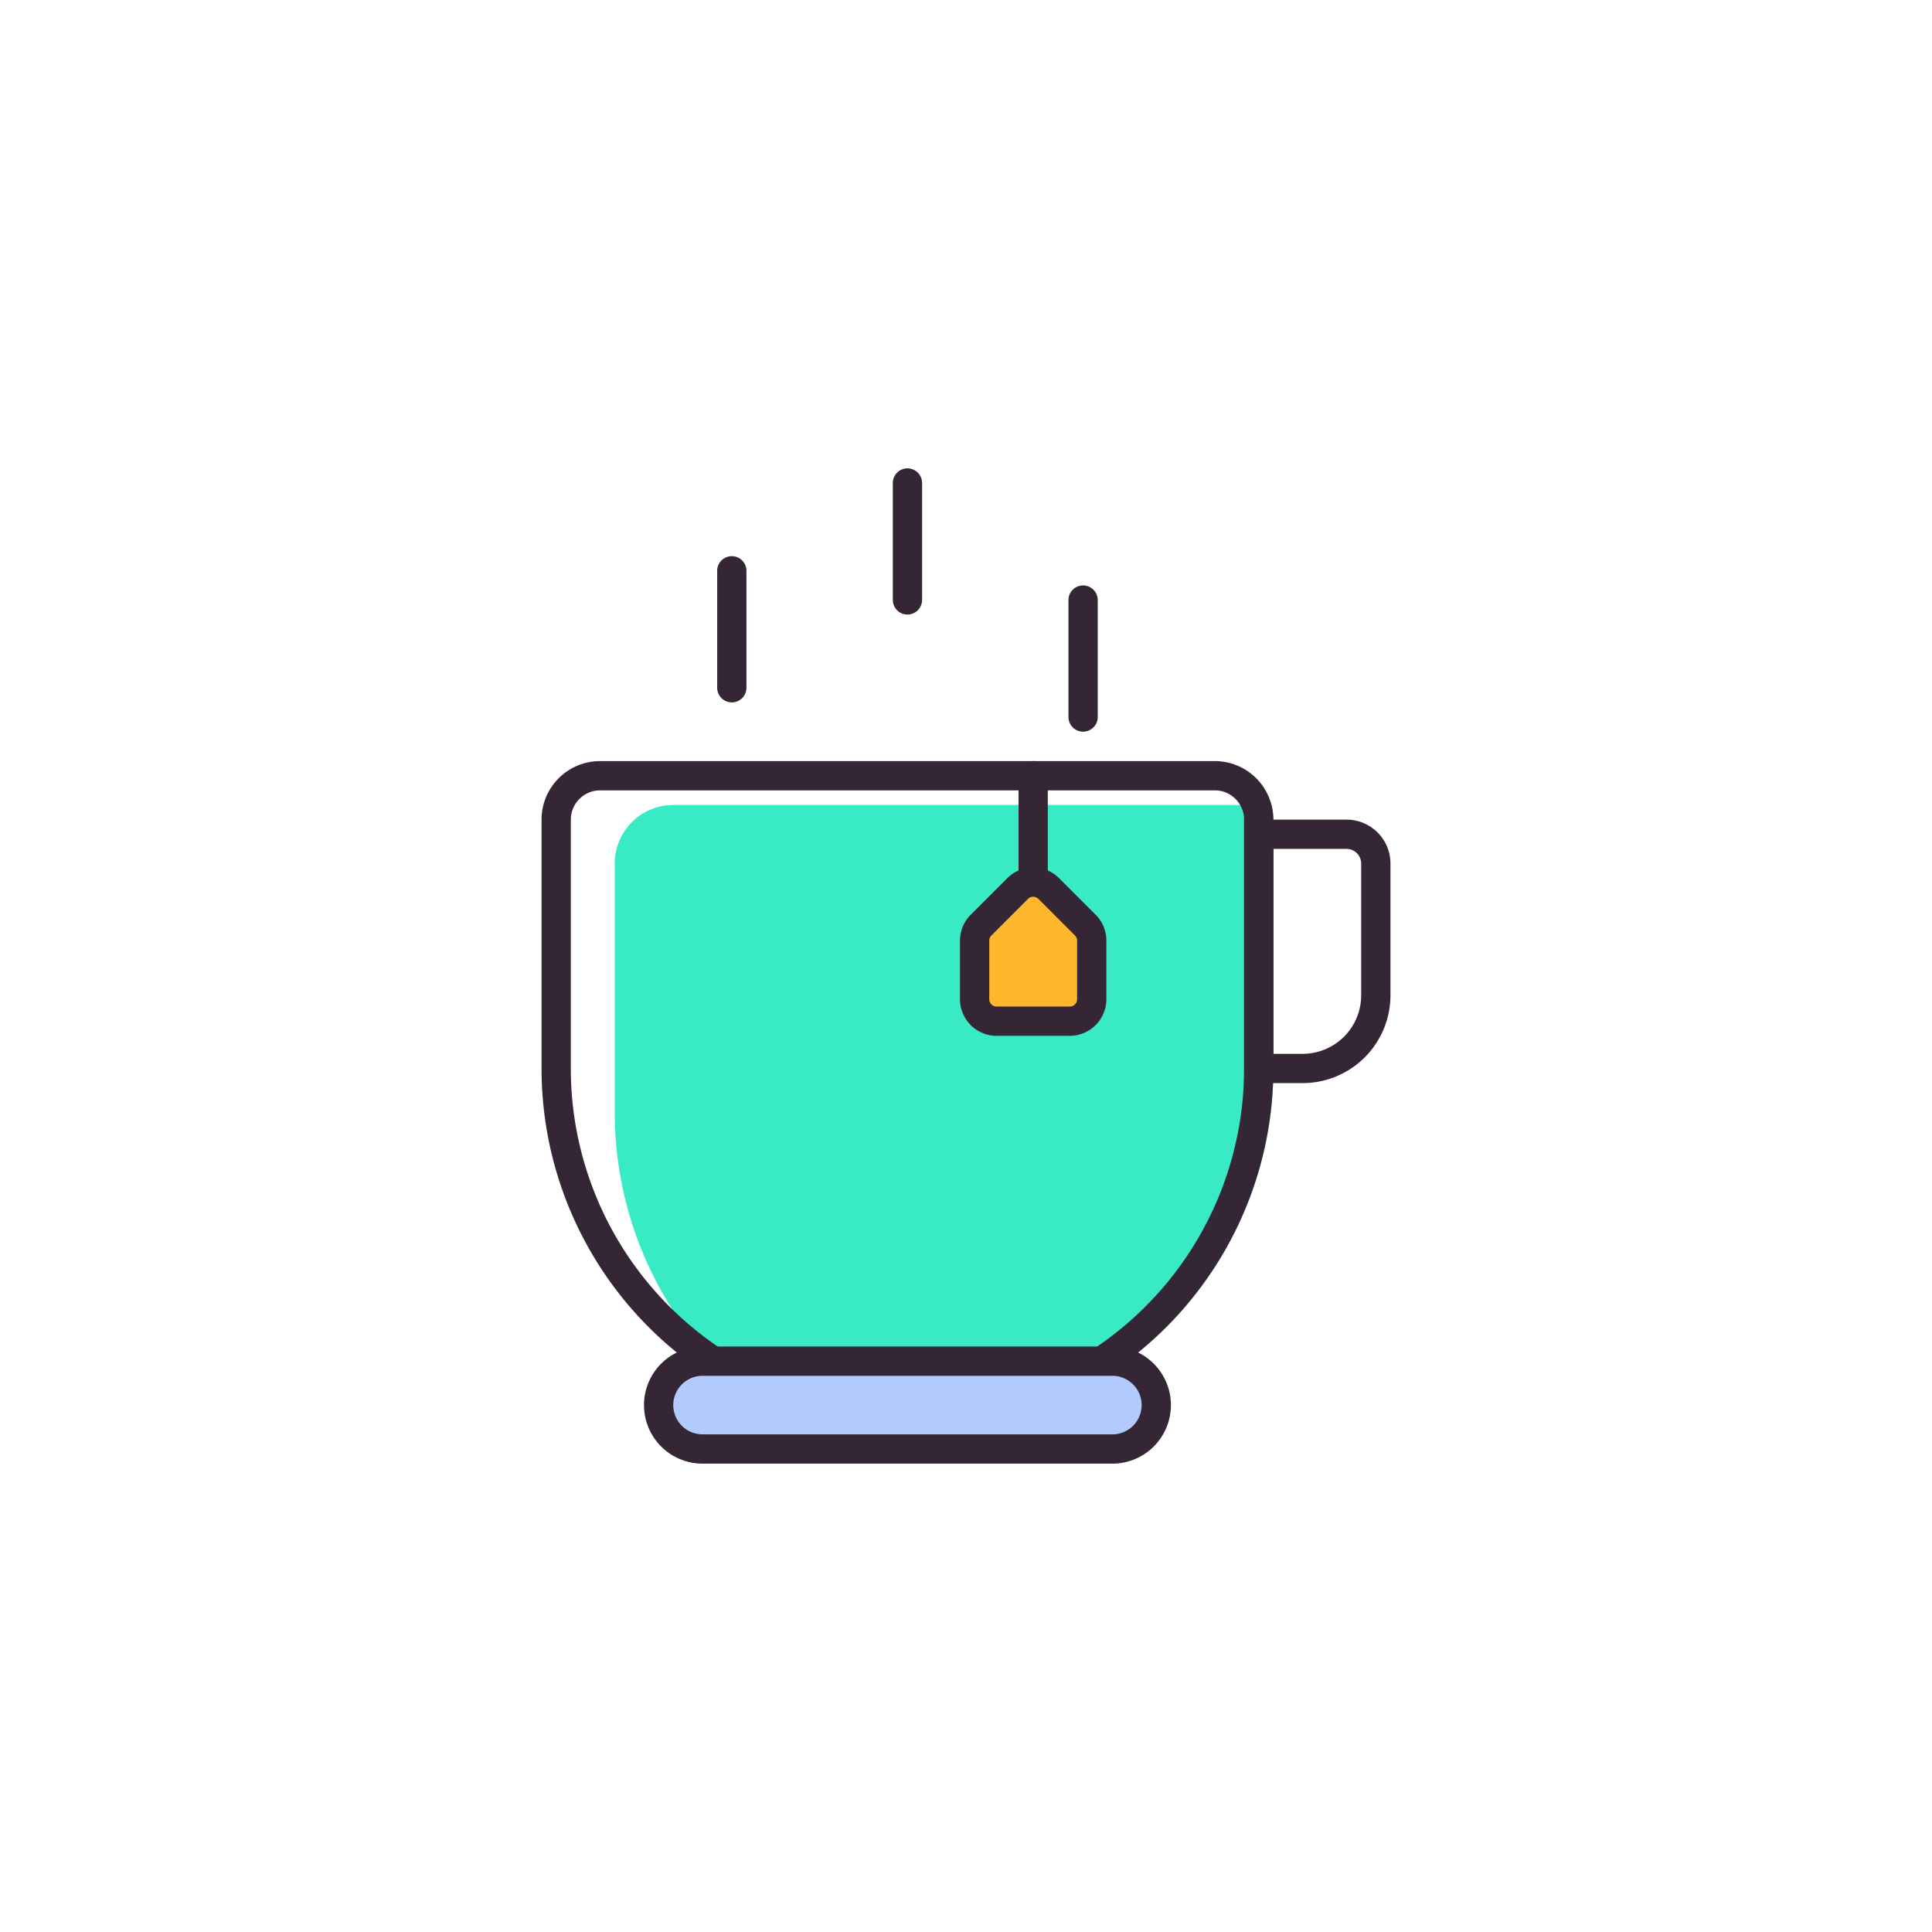 <?xml version="1.0" standalone="no"?><!DOCTYPE svg PUBLIC "-//W3C//DTD SVG 1.1//EN" "http://www.w3.org/Graphics/SVG/1.1/DTD/svg11.dtd"><svg t="1643267844821" class="icon" viewBox="0 0 1024 1024" version="1.1" xmlns="http://www.w3.org/2000/svg" p-id="2199" xmlns:xlink="http://www.w3.org/1999/xlink" width="48" height="48"><defs><style type="text/css"></style></defs><path d="M674.909 566.303V434.424a31.728 31.728 0 0 0-1.086-7.758H356.848a31.03 31.03 0 0 0-31.03 31.03v131.879a193.939 193.939 0 0 0 75.559 153.6A193.241 193.241 0 0 0 480.97 760.242a193.939 193.939 0 0 0 193.939-193.939z" fill="#38EBC4" p-id="2200"></path><path d="M643.879 418.909a15.515 15.515 0 0 1 15.515 15.515v131.879a178.424 178.424 0 0 1-356.848 0V434.424a15.515 15.515 0 0 1 15.515-15.515h325.818m0-15.515H318.061a31.03 31.03 0 0 0-31.03 31.03v131.879a193.939 193.939 0 0 0 193.939 193.939 193.939 193.939 0 0 0 193.939-193.939V434.424a31.03 31.03 0 0 0-31.03-31.03zM387.879 294.788a7.758 7.758 0 0 0-7.758 7.758v62.061a7.758 7.758 0 0 0 15.515 0v-62.061a7.758 7.758 0 0 0-7.758-7.758zM480.97 248.242a7.758 7.758 0 0 0-7.758 7.758v62.061a7.758 7.758 0 0 0 15.515 0v-62.061a7.758 7.758 0 0 0-7.758-7.758zM574.061 310.303a7.758 7.758 0 0 0-7.758 7.758v62.061a7.758 7.758 0 0 0 15.515 0v-62.061a7.758 7.758 0 0 0-7.758-7.758z" fill="#352635" p-id="2201"></path><path d="M547.607 403.394a7.758 7.758 0 0 0-7.758 7.758v62.061a7.758 7.758 0 0 0 15.515 0v-62.061a7.758 7.758 0 0 0-7.758-7.758zM713.697 449.939a7.758 7.758 0 0 1 7.758 7.758v69.818a31.03 31.03 0 0 1-31.03 31.03h-15.515V449.939h38.788m0-15.515h-54.303v139.636h31.03a46.545 46.545 0 0 0 46.545-46.545v-69.818a23.273 23.273 0 0 0-23.273-23.273z" fill="#352635" p-id="2202"></path><path d="M372.364 768a23.273 23.273 0 0 1 0-46.545h217.212a23.273 23.273 0 0 1 0 46.545z" fill="#B3CAFE" p-id="2203"></path><path d="M589.576 729.212a15.515 15.515 0 0 1 0 31.03H372.364a15.515 15.515 0 0 1 0-31.03h217.212m0-15.515H372.364a31.03 31.03 0 0 0-31.03 31.03 31.03 31.03 0 0 0 31.03 31.03h217.212a31.03 31.03 0 0 0 31.03-31.03 31.03 31.03 0 0 0-31.03-31.03z" fill="#352635" p-id="2204"></path><path d="M528.213 540.936a11.636 11.636 0 0 1-11.636-11.636v-31.03a11.636 11.636 0 0 1 3.181-7.913l19.394-19.394a11.636 11.636 0 0 1 16.446 0l19.394 19.394a11.636 11.636 0 0 1 3.413 8.223v31.03a11.636 11.636 0 0 1-11.636 11.636z" fill="#FFB82C" p-id="2205"></path><path d="M547.607 475.307a3.724 3.724 0 0 1 2.715 1.086l19.394 19.394a3.801 3.801 0 0 1 1.164 2.793v31.03a3.879 3.879 0 0 1-3.879 3.879h-38.788a3.879 3.879 0 0 1-3.879-3.879v-31.03a3.801 3.801 0 0 1 1.164-2.793l19.394-19.394a3.646 3.646 0 0 1 2.715-1.086m0-15.515a19.316 19.316 0 0 0-13.731 5.663l-19.394 19.394a19.316 19.316 0 0 0-5.663 13.731v31.03a19.394 19.394 0 0 0 19.394 19.394h38.788a19.394 19.394 0 0 0 19.394-19.394v-31.03a19.316 19.316 0 0 0-5.663-13.731l-19.394-19.394a19.316 19.316 0 0 0-13.731-5.663z" fill="#352635" p-id="2206"></path></svg>